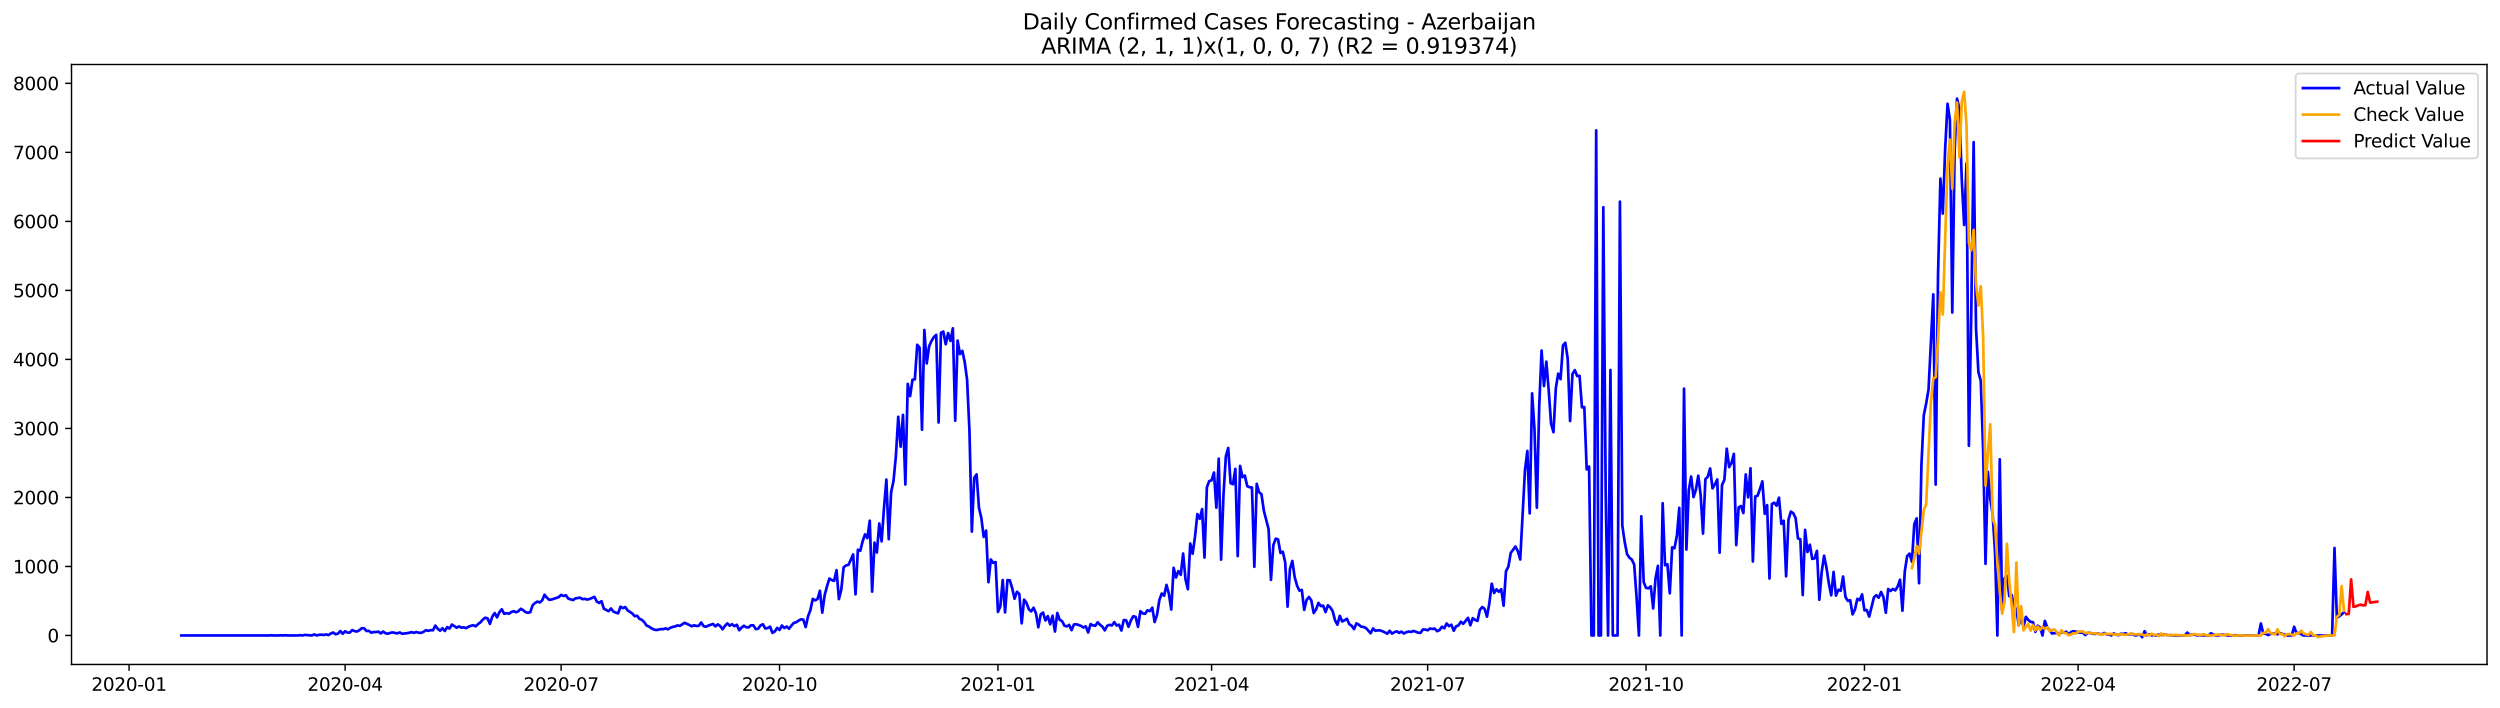 <?xml version="1.0" encoding="utf-8" standalone="no"?>
<!DOCTYPE svg PUBLIC "-//W3C//DTD SVG 1.1//EN"
  "http://www.w3.org/Graphics/SVG/1.1/DTD/svg11.dtd">
<svg xmlns:xlink="http://www.w3.org/1999/xlink" width="1386.05pt" height="392.274pt" viewBox="0 0 1386.05 392.274" xmlns="http://www.w3.org/2000/svg" version="1.1">
 <defs>
  <style type="text/css">*{stroke-linejoin: round; stroke-linecap: butt}</style>
 </defs>
 <g id="figure_1">
  <g id="patch_1">
   <path d="M 0 392.274 
L 1386.05 392.274 
L 1386.05 0 
L 0 0 
z
" style="fill: #ffffff"/>
  </g>
  <g id="axes_1">
   <g id="patch_2">
    <path d="M 39.65 368.396 
L 1378.85 368.396 
L 1378.85 35.755 
L 39.65 35.755 
z
" style="fill: #ffffff"/>
   </g>
   <g id="matplotlib.axis_1">
    <g id="xtick_1">
     <g id="line2d_1">
      <defs>
       <path id="maf0881fdb2" d="M 0 0 
L 0 3.5 
" style="stroke: #000000; stroke-width: 0.8"/>
      </defs>
      <g>
       <use xlink:href="#maf0881fdb2" x="71.567" y="368.396" style="stroke: #000000; stroke-width: 0.8"/>
      </g>
     </g>
     <g id="text_1">
      <!-- 2020-01 -->
      <g transform="translate(50.676 382.994)scale(0.1 -0.1)">
       <defs>
        <path id="DejaVuSans-32" d="M 1228 531 
L 3431 531 
L 3431 0 
L 469 0 
L 469 531 
Q 828 903 1448 1529 
Q 2069 2156 2228 2338 
Q 2531 2678 2651 2914 
Q 2772 3150 2772 3378 
Q 2772 3750 2511 3984 
Q 2250 4219 1831 4219 
Q 1534 4219 1204 4116 
Q 875 4013 500 3803 
L 500 4441 
Q 881 4594 1212 4672 
Q 1544 4750 1819 4750 
Q 2544 4750 2975 4387 
Q 3406 4025 3406 3419 
Q 3406 3131 3298 2873 
Q 3191 2616 2906 2266 
Q 2828 2175 2409 1742 
Q 1991 1309 1228 531 
z
" transform="scale(0.016)"/>
        <path id="DejaVuSans-30" d="M 2034 4250 
Q 1547 4250 1301 3770 
Q 1056 3291 1056 2328 
Q 1056 1369 1301 889 
Q 1547 409 2034 409 
Q 2525 409 2770 889 
Q 3016 1369 3016 2328 
Q 3016 3291 2770 3770 
Q 2525 4250 2034 4250 
z
M 2034 4750 
Q 2819 4750 3233 4129 
Q 3647 3509 3647 2328 
Q 3647 1150 3233 529 
Q 2819 -91 2034 -91 
Q 1250 -91 836 529 
Q 422 1150 422 2328 
Q 422 3509 836 4129 
Q 1250 4750 2034 4750 
z
" transform="scale(0.016)"/>
        <path id="DejaVuSans-2d" d="M 313 2009 
L 1997 2009 
L 1997 1497 
L 313 1497 
L 313 2009 
z
" transform="scale(0.016)"/>
        <path id="DejaVuSans-31" d="M 794 531 
L 1825 531 
L 1825 4091 
L 703 3866 
L 703 4441 
L 1819 4666 
L 2450 4666 
L 2450 531 
L 3481 531 
L 3481 0 
L 794 0 
L 794 531 
z
" transform="scale(0.016)"/>
       </defs>
       <use xlink:href="#DejaVuSans-32"/>
       <use xlink:href="#DejaVuSans-30" x="63.623"/>
       <use xlink:href="#DejaVuSans-32" x="127.246"/>
       <use xlink:href="#DejaVuSans-30" x="190.869"/>
       <use xlink:href="#DejaVuSans-2d" x="254.492"/>
       <use xlink:href="#DejaVuSans-30" x="290.576"/>
       <use xlink:href="#DejaVuSans-31" x="354.199"/>
      </g>
     </g>
    </g>
    <g id="xtick_2">
     <g id="line2d_2">
      <g>
       <use xlink:href="#maf0881fdb2" x="191.338" y="368.396" style="stroke: #000000; stroke-width: 0.8"/>
      </g>
     </g>
     <g id="text_2">
      <!-- 2020-04 -->
      <g transform="translate(170.447 382.994)scale(0.1 -0.1)">
       <defs>
        <path id="DejaVuSans-34" d="M 2419 4116 
L 825 1625 
L 2419 1625 
L 2419 4116 
z
M 2253 4666 
L 3047 4666 
L 3047 1625 
L 3713 1625 
L 3713 1100 
L 3047 1100 
L 3047 0 
L 2419 0 
L 2419 1100 
L 313 1100 
L 313 1709 
L 2253 4666 
z
" transform="scale(0.016)"/>
       </defs>
       <use xlink:href="#DejaVuSans-32"/>
       <use xlink:href="#DejaVuSans-30" x="63.623"/>
       <use xlink:href="#DejaVuSans-32" x="127.246"/>
       <use xlink:href="#DejaVuSans-30" x="190.869"/>
       <use xlink:href="#DejaVuSans-2d" x="254.492"/>
       <use xlink:href="#DejaVuSans-30" x="290.576"/>
       <use xlink:href="#DejaVuSans-34" x="354.199"/>
      </g>
     </g>
    </g>
    <g id="xtick_3">
     <g id="line2d_3">
      <g>
       <use xlink:href="#maf0881fdb2" x="311.109" y="368.396" style="stroke: #000000; stroke-width: 0.8"/>
      </g>
     </g>
     <g id="text_3">
      <!-- 2020-07 -->
      <g transform="translate(290.218 382.994)scale(0.1 -0.1)">
       <defs>
        <path id="DejaVuSans-37" d="M 525 4666 
L 3525 4666 
L 3525 4397 
L 1831 0 
L 1172 0 
L 2766 4134 
L 525 4134 
L 525 4666 
z
" transform="scale(0.016)"/>
       </defs>
       <use xlink:href="#DejaVuSans-32"/>
       <use xlink:href="#DejaVuSans-30" x="63.623"/>
       <use xlink:href="#DejaVuSans-32" x="127.246"/>
       <use xlink:href="#DejaVuSans-30" x="190.869"/>
       <use xlink:href="#DejaVuSans-2d" x="254.492"/>
       <use xlink:href="#DejaVuSans-30" x="290.576"/>
       <use xlink:href="#DejaVuSans-37" x="354.199"/>
      </g>
     </g>
    </g>
    <g id="xtick_4">
     <g id="line2d_4">
      <g>
       <use xlink:href="#maf0881fdb2" x="432.197" y="368.396" style="stroke: #000000; stroke-width: 0.8"/>
      </g>
     </g>
     <g id="text_4">
      <!-- 2020-10 -->
      <g transform="translate(411.305 382.994)scale(0.1 -0.1)">
       <use xlink:href="#DejaVuSans-32"/>
       <use xlink:href="#DejaVuSans-30" x="63.623"/>
       <use xlink:href="#DejaVuSans-32" x="127.246"/>
       <use xlink:href="#DejaVuSans-30" x="190.869"/>
       <use xlink:href="#DejaVuSans-2d" x="254.492"/>
       <use xlink:href="#DejaVuSans-31" x="290.576"/>
       <use xlink:href="#DejaVuSans-30" x="354.199"/>
      </g>
     </g>
    </g>
    <g id="xtick_5">
     <g id="line2d_5">
      <g>
       <use xlink:href="#maf0881fdb2" x="553.284" y="368.396" style="stroke: #000000; stroke-width: 0.8"/>
      </g>
     </g>
     <g id="text_5">
      <!-- 2021-01 -->
      <g transform="translate(532.393 382.994)scale(0.1 -0.1)">
       <use xlink:href="#DejaVuSans-32"/>
       <use xlink:href="#DejaVuSans-30" x="63.623"/>
       <use xlink:href="#DejaVuSans-32" x="127.246"/>
       <use xlink:href="#DejaVuSans-31" x="190.869"/>
       <use xlink:href="#DejaVuSans-2d" x="254.492"/>
       <use xlink:href="#DejaVuSans-30" x="290.576"/>
       <use xlink:href="#DejaVuSans-31" x="354.199"/>
      </g>
     </g>
    </g>
    <g id="xtick_6">
     <g id="line2d_6">
      <g>
       <use xlink:href="#maf0881fdb2" x="671.739" y="368.396" style="stroke: #000000; stroke-width: 0.8"/>
      </g>
     </g>
     <g id="text_6">
      <!-- 2021-04 -->
      <g transform="translate(650.848 382.994)scale(0.1 -0.1)">
       <use xlink:href="#DejaVuSans-32"/>
       <use xlink:href="#DejaVuSans-30" x="63.623"/>
       <use xlink:href="#DejaVuSans-32" x="127.246"/>
       <use xlink:href="#DejaVuSans-31" x="190.869"/>
       <use xlink:href="#DejaVuSans-2d" x="254.492"/>
       <use xlink:href="#DejaVuSans-30" x="290.576"/>
       <use xlink:href="#DejaVuSans-34" x="354.199"/>
      </g>
     </g>
    </g>
    <g id="xtick_7">
     <g id="line2d_7">
      <g>
       <use xlink:href="#maf0881fdb2" x="791.51" y="368.396" style="stroke: #000000; stroke-width: 0.8"/>
      </g>
     </g>
     <g id="text_7">
      <!-- 2021-07 -->
      <g transform="translate(770.619 382.994)scale(0.1 -0.1)">
       <use xlink:href="#DejaVuSans-32"/>
       <use xlink:href="#DejaVuSans-30" x="63.623"/>
       <use xlink:href="#DejaVuSans-32" x="127.246"/>
       <use xlink:href="#DejaVuSans-31" x="190.869"/>
       <use xlink:href="#DejaVuSans-2d" x="254.492"/>
       <use xlink:href="#DejaVuSans-30" x="290.576"/>
       <use xlink:href="#DejaVuSans-37" x="354.199"/>
      </g>
     </g>
    </g>
    <g id="xtick_8">
     <g id="line2d_8">
      <g>
       <use xlink:href="#maf0881fdb2" x="912.598" y="368.396" style="stroke: #000000; stroke-width: 0.8"/>
      </g>
     </g>
     <g id="text_8">
      <!-- 2021-10 -->
      <g transform="translate(891.706 382.994)scale(0.1 -0.1)">
       <use xlink:href="#DejaVuSans-32"/>
       <use xlink:href="#DejaVuSans-30" x="63.623"/>
       <use xlink:href="#DejaVuSans-32" x="127.246"/>
       <use xlink:href="#DejaVuSans-31" x="190.869"/>
       <use xlink:href="#DejaVuSans-2d" x="254.492"/>
       <use xlink:href="#DejaVuSans-31" x="290.576"/>
       <use xlink:href="#DejaVuSans-30" x="354.199"/>
      </g>
     </g>
    </g>
    <g id="xtick_9">
     <g id="line2d_9">
      <g>
       <use xlink:href="#maf0881fdb2" x="1033.685" y="368.396" style="stroke: #000000; stroke-width: 0.8"/>
      </g>
     </g>
     <g id="text_9">
      <!-- 2022-01 -->
      <g transform="translate(1012.794 382.994)scale(0.1 -0.1)">
       <use xlink:href="#DejaVuSans-32"/>
       <use xlink:href="#DejaVuSans-30" x="63.623"/>
       <use xlink:href="#DejaVuSans-32" x="127.246"/>
       <use xlink:href="#DejaVuSans-32" x="190.869"/>
       <use xlink:href="#DejaVuSans-2d" x="254.492"/>
       <use xlink:href="#DejaVuSans-30" x="290.576"/>
       <use xlink:href="#DejaVuSans-31" x="354.199"/>
      </g>
     </g>
    </g>
    <g id="xtick_10">
     <g id="line2d_10">
      <g>
       <use xlink:href="#maf0881fdb2" x="1152.14" y="368.396" style="stroke: #000000; stroke-width: 0.8"/>
      </g>
     </g>
     <g id="text_10">
      <!-- 2022-04 -->
      <g transform="translate(1131.249 382.994)scale(0.1 -0.1)">
       <use xlink:href="#DejaVuSans-32"/>
       <use xlink:href="#DejaVuSans-30" x="63.623"/>
       <use xlink:href="#DejaVuSans-32" x="127.246"/>
       <use xlink:href="#DejaVuSans-32" x="190.869"/>
       <use xlink:href="#DejaVuSans-2d" x="254.492"/>
       <use xlink:href="#DejaVuSans-30" x="290.576"/>
       <use xlink:href="#DejaVuSans-34" x="354.199"/>
      </g>
     </g>
    </g>
    <g id="xtick_11">
     <g id="line2d_11">
      <g>
       <use xlink:href="#maf0881fdb2" x="1271.911" y="368.396" style="stroke: #000000; stroke-width: 0.8"/>
      </g>
     </g>
     <g id="text_11">
      <!-- 2022-07 -->
      <g transform="translate(1251.02 382.994)scale(0.1 -0.1)">
       <use xlink:href="#DejaVuSans-32"/>
       <use xlink:href="#DejaVuSans-30" x="63.623"/>
       <use xlink:href="#DejaVuSans-32" x="127.246"/>
       <use xlink:href="#DejaVuSans-32" x="190.869"/>
       <use xlink:href="#DejaVuSans-2d" x="254.492"/>
       <use xlink:href="#DejaVuSans-30" x="290.576"/>
       <use xlink:href="#DejaVuSans-37" x="354.199"/>
      </g>
     </g>
    </g>
   </g>
   <g id="matplotlib.axis_2">
    <g id="ytick_1">
     <g id="line2d_12">
      <defs>
       <path id="m1bb29de21b" d="M 0 0 
L -3.5 0 
" style="stroke: #000000; stroke-width: 0.8"/>
      </defs>
      <g>
       <use xlink:href="#m1bb29de21b" x="39.65" y="352.319" style="stroke: #000000; stroke-width: 0.8"/>
      </g>
     </g>
     <g id="text_12">
      <!-- 0 -->
      <g transform="translate(26.288 356.118)scale(0.1 -0.1)">
       <use xlink:href="#DejaVuSans-30"/>
      </g>
     </g>
    </g>
    <g id="ytick_2">
     <g id="line2d_13">
      <g>
       <use xlink:href="#m1bb29de21b" x="39.65" y="314.056" style="stroke: #000000; stroke-width: 0.8"/>
      </g>
     </g>
     <g id="text_13">
      <!-- 1000 -->
      <g transform="translate(7.2 317.855)scale(0.1 -0.1)">
       <use xlink:href="#DejaVuSans-31"/>
       <use xlink:href="#DejaVuSans-30" x="63.623"/>
       <use xlink:href="#DejaVuSans-30" x="127.246"/>
       <use xlink:href="#DejaVuSans-30" x="190.869"/>
      </g>
     </g>
    </g>
    <g id="ytick_3">
     <g id="line2d_14">
      <g>
       <use xlink:href="#m1bb29de21b" x="39.65" y="275.793" style="stroke: #000000; stroke-width: 0.8"/>
      </g>
     </g>
     <g id="text_14">
      <!-- 2000 -->
      <g transform="translate(7.2 279.592)scale(0.1 -0.1)">
       <use xlink:href="#DejaVuSans-32"/>
       <use xlink:href="#DejaVuSans-30" x="63.623"/>
       <use xlink:href="#DejaVuSans-30" x="127.246"/>
       <use xlink:href="#DejaVuSans-30" x="190.869"/>
      </g>
     </g>
    </g>
    <g id="ytick_4">
     <g id="line2d_15">
      <g>
       <use xlink:href="#m1bb29de21b" x="39.65" y="237.529" style="stroke: #000000; stroke-width: 0.8"/>
      </g>
     </g>
     <g id="text_15">
      <!-- 3000 -->
      <g transform="translate(7.2 241.329)scale(0.1 -0.1)">
       <defs>
        <path id="DejaVuSans-33" d="M 2597 2516 
Q 3050 2419 3304 2112 
Q 3559 1806 3559 1356 
Q 3559 666 3084 287 
Q 2609 -91 1734 -91 
Q 1441 -91 1130 -33 
Q 819 25 488 141 
L 488 750 
Q 750 597 1062 519 
Q 1375 441 1716 441 
Q 2309 441 2620 675 
Q 2931 909 2931 1356 
Q 2931 1769 2642 2001 
Q 2353 2234 1838 2234 
L 1294 2234 
L 1294 2753 
L 1863 2753 
Q 2328 2753 2575 2939 
Q 2822 3125 2822 3475 
Q 2822 3834 2567 4026 
Q 2313 4219 1838 4219 
Q 1578 4219 1281 4162 
Q 984 4106 628 3988 
L 628 4550 
Q 988 4650 1302 4700 
Q 1616 4750 1894 4750 
Q 2613 4750 3031 4423 
Q 3450 4097 3450 3541 
Q 3450 3153 3228 2886 
Q 3006 2619 2597 2516 
z
" transform="scale(0.016)"/>
       </defs>
       <use xlink:href="#DejaVuSans-33"/>
       <use xlink:href="#DejaVuSans-30" x="63.623"/>
       <use xlink:href="#DejaVuSans-30" x="127.246"/>
       <use xlink:href="#DejaVuSans-30" x="190.869"/>
      </g>
     </g>
    </g>
    <g id="ytick_5">
     <g id="line2d_16">
      <g>
       <use xlink:href="#m1bb29de21b" x="39.65" y="199.266" style="stroke: #000000; stroke-width: 0.8"/>
      </g>
     </g>
     <g id="text_16">
      <!-- 4000 -->
      <g transform="translate(7.2 203.066)scale(0.1 -0.1)">
       <use xlink:href="#DejaVuSans-34"/>
       <use xlink:href="#DejaVuSans-30" x="63.623"/>
       <use xlink:href="#DejaVuSans-30" x="127.246"/>
       <use xlink:href="#DejaVuSans-30" x="190.869"/>
      </g>
     </g>
    </g>
    <g id="ytick_6">
     <g id="line2d_17">
      <g>
       <use xlink:href="#m1bb29de21b" x="39.65" y="161.003" style="stroke: #000000; stroke-width: 0.8"/>
      </g>
     </g>
     <g id="text_17">
      <!-- 5000 -->
      <g transform="translate(7.2 164.802)scale(0.1 -0.1)">
       <defs>
        <path id="DejaVuSans-35" d="M 691 4666 
L 3169 4666 
L 3169 4134 
L 1269 4134 
L 1269 2991 
Q 1406 3038 1543 3061 
Q 1681 3084 1819 3084 
Q 2600 3084 3056 2656 
Q 3513 2228 3513 1497 
Q 3513 744 3044 326 
Q 2575 -91 1722 -91 
Q 1428 -91 1123 -41 
Q 819 9 494 109 
L 494 744 
Q 775 591 1075 516 
Q 1375 441 1709 441 
Q 2250 441 2565 725 
Q 2881 1009 2881 1497 
Q 2881 1984 2565 2268 
Q 2250 2553 1709 2553 
Q 1456 2553 1204 2497 
Q 953 2441 691 2322 
L 691 4666 
z
" transform="scale(0.016)"/>
       </defs>
       <use xlink:href="#DejaVuSans-35"/>
       <use xlink:href="#DejaVuSans-30" x="63.623"/>
       <use xlink:href="#DejaVuSans-30" x="127.246"/>
       <use xlink:href="#DejaVuSans-30" x="190.869"/>
      </g>
     </g>
    </g>
    <g id="ytick_7">
     <g id="line2d_18">
      <g>
       <use xlink:href="#m1bb29de21b" x="39.65" y="122.74" style="stroke: #000000; stroke-width: 0.8"/>
      </g>
     </g>
     <g id="text_18">
      <!-- 6000 -->
      <g transform="translate(7.2 126.539)scale(0.1 -0.1)">
       <defs>
        <path id="DejaVuSans-36" d="M 2113 2584 
Q 1688 2584 1439 2293 
Q 1191 2003 1191 1497 
Q 1191 994 1439 701 
Q 1688 409 2113 409 
Q 2538 409 2786 701 
Q 3034 994 3034 1497 
Q 3034 2003 2786 2293 
Q 2538 2584 2113 2584 
z
M 3366 4563 
L 3366 3988 
Q 3128 4100 2886 4159 
Q 2644 4219 2406 4219 
Q 1781 4219 1451 3797 
Q 1122 3375 1075 2522 
Q 1259 2794 1537 2939 
Q 1816 3084 2150 3084 
Q 2853 3084 3261 2657 
Q 3669 2231 3669 1497 
Q 3669 778 3244 343 
Q 2819 -91 2113 -91 
Q 1303 -91 875 529 
Q 447 1150 447 2328 
Q 447 3434 972 4092 
Q 1497 4750 2381 4750 
Q 2619 4750 2861 4703 
Q 3103 4656 3366 4563 
z
" transform="scale(0.016)"/>
       </defs>
       <use xlink:href="#DejaVuSans-36"/>
       <use xlink:href="#DejaVuSans-30" x="63.623"/>
       <use xlink:href="#DejaVuSans-30" x="127.246"/>
       <use xlink:href="#DejaVuSans-30" x="190.869"/>
      </g>
     </g>
    </g>
    <g id="ytick_8">
     <g id="line2d_19">
      <g>
       <use xlink:href="#m1bb29de21b" x="39.65" y="84.477" style="stroke: #000000; stroke-width: 0.8"/>
      </g>
     </g>
     <g id="text_19">
      <!-- 7000 -->
      <g transform="translate(7.2 88.276)scale(0.1 -0.1)">
       <use xlink:href="#DejaVuSans-37"/>
       <use xlink:href="#DejaVuSans-30" x="63.623"/>
       <use xlink:href="#DejaVuSans-30" x="127.246"/>
       <use xlink:href="#DejaVuSans-30" x="190.869"/>
      </g>
     </g>
    </g>
    <g id="ytick_9">
     <g id="line2d_20">
      <g>
       <use xlink:href="#m1bb29de21b" x="39.65" y="46.214" style="stroke: #000000; stroke-width: 0.8"/>
      </g>
     </g>
     <g id="text_20">
      <!-- 8000 -->
      <g transform="translate(7.2 50.013)scale(0.1 -0.1)">
       <defs>
        <path id="DejaVuSans-38" d="M 2034 2216 
Q 1584 2216 1326 1975 
Q 1069 1734 1069 1313 
Q 1069 891 1326 650 
Q 1584 409 2034 409 
Q 2484 409 2743 651 
Q 3003 894 3003 1313 
Q 3003 1734 2745 1975 
Q 2488 2216 2034 2216 
z
M 1403 2484 
Q 997 2584 770 2862 
Q 544 3141 544 3541 
Q 544 4100 942 4425 
Q 1341 4750 2034 4750 
Q 2731 4750 3128 4425 
Q 3525 4100 3525 3541 
Q 3525 3141 3298 2862 
Q 3072 2584 2669 2484 
Q 3125 2378 3379 2068 
Q 3634 1759 3634 1313 
Q 3634 634 3220 271 
Q 2806 -91 2034 -91 
Q 1263 -91 848 271 
Q 434 634 434 1313 
Q 434 1759 690 2068 
Q 947 2378 1403 2484 
z
M 1172 3481 
Q 1172 3119 1398 2916 
Q 1625 2713 2034 2713 
Q 2441 2713 2670 2916 
Q 2900 3119 2900 3481 
Q 2900 3844 2670 4047 
Q 2441 4250 2034 4250 
Q 1625 4250 1398 4047 
Q 1172 3844 1172 3481 
z
" transform="scale(0.016)"/>
       </defs>
       <use xlink:href="#DejaVuSans-38"/>
       <use xlink:href="#DejaVuSans-30" x="63.623"/>
       <use xlink:href="#DejaVuSans-30" x="127.246"/>
       <use xlink:href="#DejaVuSans-30" x="190.869"/>
      </g>
     </g>
    </g>
   </g>
   <g id="line2d_21">
    <path d="M 100.523 352.319 
L 149.221 352.319 
L 150.537 352.204 
L 151.853 352.319 
L 154.486 352.319 
L 155.802 352.204 
L 157.118 352.319 
L 158.434 352.204 
L 159.75 352.319 
L 165.015 352.319 
L 166.331 352.166 
L 167.647 352.319 
L 168.963 352.013 
L 172.912 352.319 
L 174.228 351.707 
L 175.544 352.319 
L 176.86 351.975 
L 178.177 351.86 
L 179.493 352.051 
L 180.809 351.745 
L 182.125 352.089 
L 183.441 351.209 
L 184.757 350.674 
L 186.074 351.668 
L 187.39 351.286 
L 188.706 349.87 
L 190.022 351.362 
L 191.338 349.985 
L 192.654 350.75 
L 193.971 350.674 
L 195.287 349.334 
L 196.603 349.908 
L 197.919 350.138 
L 199.235 349.411 
L 200.551 348.301 
L 201.868 348.34 
L 203.184 349.832 
L 204.5 349.755 
L 205.816 350.788 
L 207.132 350.406 
L 208.448 350.444 
L 209.765 350.176 
L 211.081 351.171 
L 212.397 350.138 
L 213.713 351.056 
L 215.029 351.362 
L 216.345 350.865 
L 217.662 350.635 
L 220.294 351.171 
L 221.61 350.635 
L 222.926 351.362 
L 225.559 351.056 
L 226.875 350.827 
L 228.191 350.444 
L 229.507 350.865 
L 230.823 350.406 
L 232.139 350.788 
L 233.456 350.865 
L 234.772 350.329 
L 236.088 349.411 
L 237.404 349.755 
L 238.72 349.373 
L 240.036 349.449 
L 241.353 346.847 
L 242.669 348.607 
L 243.985 349.641 
L 245.301 348.34 
L 246.617 349.832 
L 247.933 347.689 
L 249.25 348.454 
L 250.566 346.273 
L 253.198 347.995 
L 254.514 347.306 
L 255.83 347.995 
L 257.147 347.804 
L 258.463 348.263 
L 259.779 347.46 
L 261.095 346.962 
L 262.411 346.618 
L 263.727 347.268 
L 265.044 346.006 
L 266.36 345.011 
L 267.676 343.518 
L 268.992 342.485 
L 270.308 342.83 
L 271.624 345.891 
L 272.941 341.873 
L 274.257 339.883 
L 275.573 342.294 
L 276.889 339.386 
L 278.205 337.817 
L 279.521 340.304 
L 280.838 339.96 
L 282.154 340.266 
L 283.47 339.348 
L 284.786 338.85 
L 286.102 339.463 
L 287.418 338.85 
L 288.735 337.511 
L 290.051 338.276 
L 291.367 339.386 
L 292.683 339.73 
L 293.999 339.386 
L 295.315 335.56 
L 296.632 334.297 
L 297.948 333.532 
L 299.264 334.029 
L 300.58 332.881 
L 301.896 329.744 
L 303.212 331.389 
L 304.529 332.537 
L 305.845 332.384 
L 308.477 331.504 
L 309.793 331.045 
L 311.109 329.82 
L 312.426 330.432 
L 313.742 330.012 
L 315.058 331.886 
L 317.69 332.69 
L 319.006 331.772 
L 321.639 331.351 
L 322.955 332.193 
L 324.271 332.001 
L 325.587 332.422 
L 326.903 332.078 
L 329.536 330.93 
L 330.852 333.455 
L 332.168 334.297 
L 333.484 333.302 
L 334.8 337.473 
L 337.433 338.85 
L 338.749 337.358 
L 340.065 339.042 
L 341.381 339.616 
L 342.697 340.036 
L 344.014 336.363 
L 345.33 337.167 
L 346.646 336.555 
L 347.962 338.429 
L 350.594 340.151 
L 351.911 341.644 
L 353.227 341.376 
L 354.543 343.098 
L 355.859 343.671 
L 357.175 344.934 
L 358.491 346.809 
L 359.808 347.383 
L 361.124 348.301 
L 362.44 348.99 
L 363.756 349.296 
L 365.072 349.105 
L 366.388 348.76 
L 367.705 348.837 
L 369.021 348.378 
L 370.337 348.914 
L 371.653 348.033 
L 372.969 347.574 
L 374.285 347.306 
L 375.602 346.733 
L 376.918 347 
L 379.55 345.279 
L 382.182 346.503 
L 383.499 347.23 
L 384.815 346.656 
L 386.131 347.077 
L 387.447 346.886 
L 388.763 345.125 
L 390.079 347.153 
L 391.396 347.498 
L 392.712 346.847 
L 395.344 345.929 
L 396.66 347.268 
L 397.976 346.159 
L 399.293 347.077 
L 400.609 348.914 
L 401.925 347 
L 403.241 345.623 
L 404.557 346.886 
L 405.873 346.082 
L 407.19 347.153 
L 408.506 346.388 
L 409.822 349.411 
L 411.138 347.957 
L 412.454 346.924 
L 413.77 347.766 
L 415.087 347.842 
L 416.403 346.656 
L 417.719 346.733 
L 419.035 348.799 
L 420.351 348.569 
L 421.667 346.733 
L 422.984 346.12 
L 424.3 348.454 
L 425.616 348.187 
L 426.932 347.421 
L 428.248 350.865 
L 429.564 350.1 
L 430.881 348.11 
L 432.197 349.258 
L 433.513 346.809 
L 434.829 348.187 
L 436.145 347.345 
L 437.461 348.607 
L 438.778 346.847 
L 440.094 345.355 
L 441.41 345.011 
L 442.726 344.092 
L 444.042 343.404 
L 445.359 343.518 
L 446.675 347.651 
L 447.991 341.72 
L 449.307 338.2 
L 450.623 332.039 
L 451.939 332.843 
L 453.256 332.116 
L 454.572 327.563 
L 455.888 339.654 
L 457.204 329.973 
L 458.52 324.999 
L 459.836 320.752 
L 461.153 321.594 
L 462.469 322.015 
L 463.785 316.122 
L 465.101 332.154 
L 466.417 326.95 
L 467.733 314.515 
L 469.05 313.482 
L 470.366 313.214 
L 471.682 310.421 
L 472.998 307.36 
L 474.314 329.514 
L 475.63 304.796 
L 476.947 305.37 
L 478.263 300.128 
L 479.579 296.263 
L 480.895 298.368 
L 482.211 288.687 
L 483.527 328.022 
L 484.844 300.817 
L 486.16 306.327 
L 487.476 290.256 
L 488.792 300.128 
L 490.108 281.57 
L 491.424 265.882 
L 492.741 298.942 
L 494.057 272.923 
L 495.373 266.648 
L 496.689 252.95 
L 498.005 231.063 
L 499.321 247.669 
L 500.638 230.03 
L 501.954 268.637 
L 503.27 212.812 
L 504.586 219.584 
L 505.902 210.554 
L 507.218 210.286 
L 508.535 191.155 
L 509.851 192.762 
L 511.167 238.256 
L 512.483 182.966 
L 513.799 201.486 
L 515.115 192.035 
L 516.432 189.05 
L 517.748 186.907 
L 519.064 185.645 
L 520.38 234.239 
L 521.696 184.459 
L 523.012 183.846 
L 524.329 190.887 
L 525.645 184.688 
L 526.961 189.012 
L 528.277 182.01 
L 529.593 233.244 
L 530.909 188.821 
L 532.226 196.32 
L 533.542 194.522 
L 534.858 200.72 
L 536.174 210.554 
L 537.49 239.022 
L 538.806 294.733 
L 540.123 264.926 
L 541.439 263.013 
L 542.755 281.532 
L 544.071 287.157 
L 545.387 297.679 
L 546.703 294.197 
L 548.02 322.78 
L 549.336 310.191 
L 550.652 312.066 
L 551.968 311.607 
L 553.284 339.271 
L 554.6 336.21 
L 555.917 321.594 
L 557.233 339.539 
L 558.549 321.632 
L 559.865 321.747 
L 561.181 326.109 
L 562.497 331.963 
L 563.814 328.098 
L 565.13 329.323 
L 566.446 345.585 
L 567.762 332.46 
L 569.078 334.182 
L 570.394 337.779 
L 571.711 338.965 
L 573.027 336.937 
L 574.343 339.998 
L 575.659 347.804 
L 576.975 340.649 
L 578.291 339.616 
L 579.608 343.978 
L 580.924 341.605 
L 582.24 346.12 
L 583.556 341.337 
L 584.872 350.138 
L 586.188 339.845 
L 587.505 343.671 
L 588.821 344.322 
L 590.137 346.886 
L 591.453 347.306 
L 592.769 346.465 
L 594.085 349.373 
L 595.402 346.235 
L 596.718 346.12 
L 598.034 346.503 
L 599.35 347.039 
L 600.666 347.919 
L 601.982 347.268 
L 603.299 350.635 
L 604.615 346.044 
L 605.931 346.694 
L 607.247 346.962 
L 608.563 345.011 
L 609.879 346.388 
L 611.196 347.421 
L 612.512 349.487 
L 613.828 346.962 
L 615.144 346.426 
L 616.46 346.771 
L 617.776 344.934 
L 619.093 346.809 
L 620.409 346.35 
L 621.725 349.564 
L 623.041 343.786 
L 624.357 343.901 
L 625.673 347.498 
L 626.99 343.939 
L 628.306 341.682 
L 629.622 341.988 
L 630.938 347.536 
L 632.254 338.85 
L 633.57 340.113 
L 634.887 340.304 
L 636.203 338.353 
L 637.519 338.812 
L 638.835 336.899 
L 640.151 344.858 
L 641.467 340.955 
L 642.784 332.613 
L 644.1 329.055 
L 645.416 330.279 
L 646.732 324.272 
L 648.048 329.246 
L 649.364 337.932 
L 650.681 314.821 
L 651.997 320.178 
L 653.313 316.619 
L 654.629 318.686 
L 655.945 306.901 
L 657.261 321.173 
L 658.578 326.683 
L 659.894 301.314 
L 661.21 306.977 
L 662.526 297.641 
L 663.842 285.014 
L 665.158 287.654 
L 666.475 282.259 
L 667.791 309.12 
L 669.107 270.206 
L 670.423 266.724 
L 671.739 266.303 
L 673.055 261.98 
L 674.372 281.456 
L 675.688 254.327 
L 677.004 310.268 
L 678.32 274.453 
L 679.636 253.026 
L 680.952 248.358 
L 682.269 267.91 
L 683.585 268.446 
L 684.901 259.952 
L 686.217 308.278 
L 687.533 258.306 
L 688.849 264.582 
L 690.166 263.663 
L 691.482 269.556 
L 692.798 270.13 
L 694.114 270.283 
L 695.43 314.247 
L 696.746 268.255 
L 698.063 272.923 
L 699.379 273.994 
L 700.695 283.101 
L 703.327 293.355 
L 704.643 321.479 
L 705.96 302.309 
L 707.276 298.674 
L 708.592 299.057 
L 709.908 306.556 
L 711.224 305.906 
L 712.54 311.837 
L 713.857 336.325 
L 715.173 315.472 
L 716.489 310.995 
L 717.805 320.025 
L 719.121 324.693 
L 720.437 327.486 
L 721.754 327.065 
L 723.07 338.123 
L 724.386 332.652 
L 725.702 330.968 
L 727.018 332.843 
L 728.334 339.845 
L 729.651 337.894 
L 730.967 334.259 
L 732.283 336.019 
L 733.599 335.789 
L 734.915 339.348 
L 736.231 335.598 
L 737.548 336.784 
L 738.864 338.85 
L 740.18 343.939 
L 741.496 346.35 
L 742.812 341.452 
L 744.128 344.552 
L 745.445 343.901 
L 746.761 343.059 
L 748.077 346.044 
L 749.393 346.924 
L 750.709 348.799 
L 752.025 345.585 
L 753.342 346.35 
L 754.658 347.421 
L 755.974 347.613 
L 757.29 348.187 
L 759.922 351.095 
L 761.239 348.416 
L 762.555 349.717 
L 763.871 349.449 
L 765.187 349.526 
L 766.503 349.985 
L 767.819 350.597 
L 769.136 351.362 
L 770.452 349.717 
L 771.768 351.286 
L 773.084 350.482 
L 774.4 350.023 
L 775.716 350.865 
L 777.033 350.176 
L 778.349 351.248 
L 779.665 350.521 
L 780.981 350.138 
L 782.297 350.368 
L 783.613 349.832 
L 784.93 350.214 
L 786.246 350.788 
L 787.562 350.865 
L 788.878 348.99 
L 790.194 349.028 
L 791.51 349.449 
L 792.827 348.454 
L 794.143 348.684 
L 795.459 348.531 
L 796.775 349.947 
L 798.091 349.334 
L 799.407 347.46 
L 800.724 348.34 
L 802.04 345.661 
L 803.356 347.115 
L 804.672 346.35 
L 805.988 349.679 
L 807.304 347.23 
L 808.621 346.733 
L 809.937 344.705 
L 811.253 345.852 
L 813.885 342.562 
L 815.201 346.656 
L 816.518 342.715 
L 817.834 343.71 
L 819.15 344.207 
L 820.466 338.123 
L 821.782 336.555 
L 823.098 337.549 
L 824.415 341.911 
L 825.731 334.412 
L 827.047 323.622 
L 828.363 328.787 
L 829.679 326.759 
L 830.995 328.098 
L 832.312 326.644 
L 833.628 335.828 
L 834.944 316.696 
L 836.26 314.209 
L 837.576 306.556 
L 840.209 302.998 
L 841.525 305.638 
L 842.841 310.191 
L 845.473 260.64 
L 846.789 250.003 
L 848.106 284.631 
L 849.422 218.092 
L 850.738 237.797 
L 852.054 281.494 
L 853.37 225.209 
L 854.686 194.33 
L 856.003 214.036 
L 857.319 200.491 
L 858.635 216.446 
L 859.951 234.889 
L 861.267 239.634 
L 862.583 215.222 
L 863.9 207.149 
L 865.216 210.21 
L 866.532 191.499 
L 867.848 190.045 
L 869.164 198.884 
L 870.48 233.435 
L 871.797 207.378 
L 873.113 205.197 
L 874.429 208.488 
L 875.745 208.373 
L 877.061 225.859 
L 878.377 225.668 
L 879.694 260.258 
L 881.01 258.689 
L 882.326 352.319 
L 883.642 352.319 
L 884.958 72.271 
L 886.274 352.319 
L 887.591 352.319 
L 888.907 114.896 
L 890.223 272.846 
L 891.539 352.319 
L 892.855 205.121 
L 894.171 352.319 
L 896.804 352.319 
L 898.12 111.797 
L 899.436 291.327 
L 900.752 300.434 
L 902.068 307.245 
L 903.385 309.158 
L 904.701 310.268 
L 906.017 312.946 
L 907.333 330.968 
L 908.649 352.319 
L 909.965 286.238 
L 911.282 322.703 
L 912.598 325.956 
L 913.914 326.147 
L 915.23 325.076 
L 916.546 337.358 
L 917.862 320.714 
L 919.179 313.711 
L 920.495 352.319 
L 921.811 278.968 
L 923.127 313.405 
L 924.443 312.831 
L 925.759 328.94 
L 927.076 303.457 
L 928.392 303.916 
L 929.708 296.914 
L 931.024 281.532 
L 932.34 352.319 
L 933.656 215.452 
L 934.973 304.681 
L 936.289 271.89 
L 937.605 264.199 
L 938.921 275.601 
L 940.237 271.507 
L 941.553 263.74 
L 942.87 274.415 
L 944.186 295.804 
L 945.502 265.615 
L 946.818 264.314 
L 948.134 259.722 
L 949.45 270.742 
L 950.767 268.561 
L 952.083 265.806 
L 953.399 306.403 
L 954.715 268.982 
L 956.031 265.997 
L 957.347 248.779 
L 958.664 258.957 
L 959.98 256.661 
L 961.296 251.649 
L 962.612 302.194 
L 963.928 281.341 
L 965.244 280.537 
L 966.561 284.44 
L 967.877 263.013 
L 969.193 275.754 
L 970.509 259.646 
L 971.825 311.301 
L 973.141 275.219 
L 974.458 274.836 
L 975.774 271.048 
L 977.09 266.877 
L 978.406 284.861 
L 979.722 280.04 
L 981.039 320.752 
L 982.355 279.466 
L 983.671 278.701 
L 984.987 280.384 
L 986.303 275.907 
L 987.619 290.447 
L 988.936 288.726 
L 990.252 319.527 
L 991.568 288.113 
L 992.884 283.637 
L 994.2 284.517 
L 995.516 287.157 
L 996.833 298.521 
L 998.149 298.98 
L 999.465 329.935 
L 1000.781 293.776 
L 1002.097 306.021 
L 1003.413 302.003 
L 1004.73 309.885 
L 1006.046 309.579 
L 1007.362 305.408 
L 1008.678 332.499 
L 1009.994 317.04 
L 1011.31 308.087 
L 1012.627 314.668 
L 1013.943 323.43 
L 1015.259 330.05 
L 1016.575 317.079 
L 1017.891 330.241 
L 1019.207 326.989 
L 1020.524 327.524 
L 1021.84 319.642 
L 1023.156 330.93 
L 1024.472 333.149 
L 1025.788 332.766 
L 1027.104 340.61 
L 1028.421 337.932 
L 1029.737 332.039 
L 1031.053 332.805 
L 1032.369 329.552 
L 1033.685 338.391 
L 1035.001 338.238 
L 1036.318 341.873 
L 1038.95 331.159 
L 1040.266 329.973 
L 1041.582 331.389 
L 1042.898 328.213 
L 1044.215 331.083 
L 1045.531 339.73 
L 1046.847 326.568 
L 1048.163 327.639 
L 1049.479 326.53 
L 1050.795 327.333 
L 1052.112 325.152 
L 1053.428 321.402 
L 1054.744 338.582 
L 1056.06 316.734 
L 1057.376 308.278 
L 1058.692 306.939 
L 1060.009 311.454 
L 1061.325 290.562 
L 1062.641 287.386 
L 1063.957 323.354 
L 1065.273 257.885 
L 1066.589 230.183 
L 1067.906 223.716 
L 1069.222 215.949 
L 1071.854 163.184 
L 1073.17 268.676 
L 1074.486 152.471 
L 1075.803 99.017 
L 1077.119 118.416 
L 1078.435 82.564 
L 1079.751 57.54 
L 1081.067 66.34 
L 1082.383 173.247 
L 1083.7 83.252 
L 1085.016 54.67 
L 1086.332 60.295 
L 1087.648 99.667 
L 1088.964 124.73 
L 1090.28 90.561 
L 1091.597 247.134 
L 1092.913 172.98 
L 1094.229 78.814 
L 1095.545 182.086 
L 1096.861 206.269 
L 1098.177 211.128 
L 1099.494 249.582 
L 1100.81 312.602 
L 1102.126 261.559 
L 1103.442 276.596 
L 1104.758 285.167 
L 1106.074 306.021 
L 1107.391 352.319 
L 1108.707 254.633 
L 1110.023 338.2 
L 1111.339 320.484 
L 1112.655 319.221 
L 1113.971 330.509 
L 1115.288 329.82 
L 1116.604 335.751 
L 1117.92 338.009 
L 1119.236 346.618 
L 1120.552 341.758 
L 1121.868 347.498 
L 1123.185 341.988 
L 1124.501 343.71 
L 1125.817 344.781 
L 1127.133 344.972 
L 1128.449 350.291 
L 1129.765 346.886 
L 1131.082 347.919 
L 1132.398 352.319 
L 1133.714 344.245 
L 1135.03 347.88 
L 1136.346 349.334 
L 1137.662 351.209 
L 1140.295 350.865 
L 1141.611 351.515 
L 1142.927 350.406 
L 1144.243 350.75 
L 1145.559 350.214 
L 1146.876 351.707 
L 1148.192 350.482 
L 1149.508 349.947 
L 1150.824 350.176 
L 1153.456 350.788 
L 1154.773 350.712 
L 1156.089 352.089 
L 1157.405 350.941 
L 1158.721 350.865 
L 1160.037 351.362 
L 1161.353 351.477 
L 1162.67 351.248 
L 1165.302 351.707 
L 1166.618 350.941 
L 1167.934 351.707 
L 1169.25 351.745 
L 1170.567 352.319 
L 1171.883 351.209 
L 1173.199 351.822 
L 1174.515 352.204 
L 1175.831 351.324 
L 1177.147 351.515 
L 1178.464 351.056 
L 1179.78 351.86 
L 1181.096 351.592 
L 1182.412 351.554 
L 1183.728 352.319 
L 1185.044 352.089 
L 1186.361 351.592 
L 1187.677 353.276 
L 1188.993 349.947 
L 1190.309 352.166 
L 1191.625 351.707 
L 1192.941 352.281 
L 1194.258 352.089 
L 1195.574 352.319 
L 1196.89 351.783 
L 1198.206 352.013 
L 1200.838 351.86 
L 1202.155 352.242 
L 1203.471 352.089 
L 1204.787 352.319 
L 1211.368 352.319 
L 1212.684 350.712 
L 1214 352.128 
L 1215.316 351.936 
L 1216.632 351.86 
L 1217.949 352.281 
L 1219.265 352.166 
L 1223.213 352.319 
L 1224.529 352.319 
L 1225.846 351.095 
L 1227.162 351.898 
L 1228.478 352.281 
L 1229.794 352.281 
L 1231.11 352.013 
L 1232.426 351.898 
L 1233.743 352.051 
L 1235.059 352.319 
L 1252.169 352.319 
L 1253.485 345.661 
L 1254.801 351.324 
L 1256.117 351.362 
L 1257.434 352.128 
L 1258.75 351.515 
L 1260.066 351.286 
L 1261.382 351.324 
L 1262.698 351.668 
L 1264.014 351.018 
L 1266.647 351.86 
L 1267.963 352.319 
L 1270.595 352.319 
L 1271.911 347.498 
L 1273.228 351.056 
L 1274.544 350.941 
L 1277.176 352.319 
L 1292.97 352.319 
L 1294.286 303.801 
L 1295.602 342.485 
L 1296.919 341.72 
L 1298.235 340.649 
L 1299.551 339.424 
L 1299.551 339.424 
" clip-path="url(#peada2f2ecc)" style="fill: none; stroke: #0000ff; stroke-width: 1.5; stroke-linecap: square"/>
   </g>
   <g id="line2d_22">
    <path d="M 1060.009 314.931 
L 1061.325 309.211 
L 1062.641 302.759 
L 1063.957 306.937 
L 1066.589 282.64 
L 1067.906 279.65 
L 1070.538 222.961 
L 1071.854 209.805 
L 1073.17 209.116 
L 1074.486 188.459 
L 1075.803 162 
L 1077.119 174.4 
L 1079.751 91.646 
L 1081.067 77.439 
L 1082.383 104.642 
L 1083.7 67.486 
L 1085.016 56.876 
L 1086.332 87.261 
L 1087.648 56.35 
L 1088.964 50.876 
L 1090.28 69.551 
L 1091.597 134.567 
L 1092.913 138.797 
L 1094.229 127.469 
L 1095.545 157.105 
L 1096.861 169.45 
L 1098.177 158.655 
L 1099.494 186.518 
L 1100.81 269.305 
L 1102.126 251.094 
L 1103.442 235.247 
L 1104.758 287.912 
L 1106.074 290.793 
L 1107.391 311.98 
L 1108.707 327.91 
L 1110.023 340.195 
L 1111.339 333.706 
L 1112.655 301.475 
L 1113.971 322.346 
L 1115.288 335.381 
L 1116.604 350.432 
L 1117.92 311.832 
L 1119.236 346.812 
L 1120.552 336.094 
L 1121.868 349.471 
L 1124.501 345.915 
L 1125.817 349.629 
L 1127.133 346.444 
L 1128.449 349.529 
L 1129.765 347.388 
L 1131.082 349.222 
L 1132.398 347.422 
L 1133.714 348.689 
L 1135.03 347.805 
L 1136.346 349.905 
L 1137.662 349.259 
L 1138.979 349.006 
L 1140.295 350.438 
L 1141.611 352.31 
L 1142.927 349.417 
L 1144.243 350.893 
L 1145.559 351.077 
L 1146.876 352.226 
L 1148.192 351.767 
L 1149.508 351.015 
L 1150.824 351.199 
L 1152.14 350.172 
L 1154.773 350.032 
L 1156.089 351.018 
L 1158.721 350.766 
L 1160.037 351.156 
L 1161.353 351.156 
L 1163.986 351.442 
L 1165.302 352.005 
L 1166.618 351.391 
L 1167.934 351.341 
L 1169.25 351.5 
L 1170.567 351.48 
L 1171.883 351.821 
L 1173.199 351.802 
L 1174.515 352.043 
L 1175.831 351.469 
L 1177.147 351.857 
L 1178.464 351.918 
L 1179.78 351.773 
L 1181.096 351.28 
L 1182.412 351.415 
L 1183.728 351.765 
L 1185.044 351.627 
L 1187.677 351.731 
L 1188.993 352.436 
L 1190.309 351.658 
L 1191.625 352.29 
L 1192.941 351.351 
L 1194.258 352.042 
L 1195.574 351.825 
L 1196.89 352.669 
L 1198.206 351.185 
L 1199.522 352.337 
L 1200.838 351.71 
L 1202.155 352.4 
L 1203.471 352.043 
L 1204.787 352.144 
L 1206.103 352.03 
L 1208.735 352.205 
L 1212.684 352.363 
L 1214 352.105 
L 1215.316 352.024 
L 1216.632 351.479 
L 1217.949 351.915 
L 1220.581 352.014 
L 1221.897 351.582 
L 1223.213 352.275 
L 1224.529 352.251 
L 1225.846 352.475 
L 1227.162 352.201 
L 1228.478 352.063 
L 1229.794 351.731 
L 1231.11 352.031 
L 1232.426 352.205 
L 1233.743 352.158 
L 1235.059 351.559 
L 1236.375 351.975 
L 1239.007 352.531 
L 1241.64 352.214 
L 1245.588 352.428 
L 1252.169 352.319 
L 1253.485 352.319 
L 1254.801 350.902 
L 1256.117 350.842 
L 1257.434 348.73 
L 1258.75 350.992 
L 1260.066 351.436 
L 1261.382 351.722 
L 1262.698 348.909 
L 1264.014 351.574 
L 1265.331 351.528 
L 1266.647 352.761 
L 1267.963 351.54 
L 1269.279 351.594 
L 1270.595 351.831 
L 1271.911 352.326 
L 1273.228 351.128 
L 1274.544 351.16 
L 1275.86 349.63 
L 1277.176 351.238 
L 1279.808 351.965 
L 1281.125 350.387 
L 1282.441 352.214 
L 1283.757 352.242 
L 1285.073 353.167 
L 1287.705 352.702 
L 1290.338 352.355 
L 1294.286 352.319 
L 1295.602 341.992 
L 1296.919 341.009 
L 1298.235 324.901 
L 1299.551 338.534 
L 1299.551 338.534 
" clip-path="url(#peada2f2ecc)" style="fill: none; stroke: #ffa500; stroke-width: 1.5; stroke-linecap: square"/>
   </g>
   <g id="line2d_23">
    <path d="M 1300.867 340.448 
L 1302.183 340.385 
L 1303.499 321.226 
L 1304.816 336.444 
L 1306.132 336.171 
L 1307.448 335.622 
L 1308.764 335.219 
L 1310.08 335.633 
L 1311.396 335.567 
L 1312.713 328.182 
L 1314.029 334.07 
L 1315.345 333.952 
L 1316.661 333.743 
L 1317.977 333.591 
" clip-path="url(#peada2f2ecc)" style="fill: none; stroke: #ff0000; stroke-width: 1.5; stroke-linecap: square"/>
   </g>
   <g id="patch_3">
    <path d="M 39.65 368.396 
L 39.65 35.755 
" style="fill: none; stroke: #000000; stroke-width: 0.8; stroke-linejoin: miter; stroke-linecap: square"/>
   </g>
   <g id="patch_4">
    <path d="M 1378.85 368.396 
L 1378.85 35.755 
" style="fill: none; stroke: #000000; stroke-width: 0.8; stroke-linejoin: miter; stroke-linecap: square"/>
   </g>
   <g id="patch_5">
    <path d="M 39.65 368.396 
L 1378.85 368.396 
" style="fill: none; stroke: #000000; stroke-width: 0.8; stroke-linejoin: miter; stroke-linecap: square"/>
   </g>
   <g id="patch_6">
    <path d="M 39.65 35.755 
L 1378.85 35.755 
" style="fill: none; stroke: #000000; stroke-width: 0.8; stroke-linejoin: miter; stroke-linecap: square"/>
   </g>
   <g id="text_21">
    <!-- Daily Confirmed Cases Forecasting - Azerbaijan -->
    <g transform="translate(567.039 16.318)scale(0.12 -0.12)">
     <defs>
      <path id="DejaVuSans-44" d="M 1259 4147 
L 1259 519 
L 2022 519 
Q 2988 519 3436 956 
Q 3884 1394 3884 2338 
Q 3884 3275 3436 3711 
Q 2988 4147 2022 4147 
L 1259 4147 
z
M 628 4666 
L 1925 4666 
Q 3281 4666 3915 4102 
Q 4550 3538 4550 2338 
Q 4550 1131 3912 565 
Q 3275 0 1925 0 
L 628 0 
L 628 4666 
z
" transform="scale(0.016)"/>
      <path id="DejaVuSans-61" d="M 2194 1759 
Q 1497 1759 1228 1600 
Q 959 1441 959 1056 
Q 959 750 1161 570 
Q 1363 391 1709 391 
Q 2188 391 2477 730 
Q 2766 1069 2766 1631 
L 2766 1759 
L 2194 1759 
z
M 3341 1997 
L 3341 0 
L 2766 0 
L 2766 531 
Q 2569 213 2275 61 
Q 1981 -91 1556 -91 
Q 1019 -91 701 211 
Q 384 513 384 1019 
Q 384 1609 779 1909 
Q 1175 2209 1959 2209 
L 2766 2209 
L 2766 2266 
Q 2766 2663 2505 2880 
Q 2244 3097 1772 3097 
Q 1472 3097 1187 3025 
Q 903 2953 641 2809 
L 641 3341 
Q 956 3463 1253 3523 
Q 1550 3584 1831 3584 
Q 2591 3584 2966 3190 
Q 3341 2797 3341 1997 
z
" transform="scale(0.016)"/>
      <path id="DejaVuSans-69" d="M 603 3500 
L 1178 3500 
L 1178 0 
L 603 0 
L 603 3500 
z
M 603 4863 
L 1178 4863 
L 1178 4134 
L 603 4134 
L 603 4863 
z
" transform="scale(0.016)"/>
      <path id="DejaVuSans-6c" d="M 603 4863 
L 1178 4863 
L 1178 0 
L 603 0 
L 603 4863 
z
" transform="scale(0.016)"/>
      <path id="DejaVuSans-79" d="M 2059 -325 
Q 1816 -950 1584 -1140 
Q 1353 -1331 966 -1331 
L 506 -1331 
L 506 -850 
L 844 -850 
Q 1081 -850 1212 -737 
Q 1344 -625 1503 -206 
L 1606 56 
L 191 3500 
L 800 3500 
L 1894 763 
L 2988 3500 
L 3597 3500 
L 2059 -325 
z
" transform="scale(0.016)"/>
      <path id="DejaVuSans-20" transform="scale(0.016)"/>
      <path id="DejaVuSans-43" d="M 4122 4306 
L 4122 3641 
Q 3803 3938 3442 4084 
Q 3081 4231 2675 4231 
Q 1875 4231 1450 3742 
Q 1025 3253 1025 2328 
Q 1025 1406 1450 917 
Q 1875 428 2675 428 
Q 3081 428 3442 575 
Q 3803 722 4122 1019 
L 4122 359 
Q 3791 134 3420 21 
Q 3050 -91 2638 -91 
Q 1578 -91 968 557 
Q 359 1206 359 2328 
Q 359 3453 968 4101 
Q 1578 4750 2638 4750 
Q 3056 4750 3426 4639 
Q 3797 4528 4122 4306 
z
" transform="scale(0.016)"/>
      <path id="DejaVuSans-6f" d="M 1959 3097 
Q 1497 3097 1228 2736 
Q 959 2375 959 1747 
Q 959 1119 1226 758 
Q 1494 397 1959 397 
Q 2419 397 2687 759 
Q 2956 1122 2956 1747 
Q 2956 2369 2687 2733 
Q 2419 3097 1959 3097 
z
M 1959 3584 
Q 2709 3584 3137 3096 
Q 3566 2609 3566 1747 
Q 3566 888 3137 398 
Q 2709 -91 1959 -91 
Q 1206 -91 779 398 
Q 353 888 353 1747 
Q 353 2609 779 3096 
Q 1206 3584 1959 3584 
z
" transform="scale(0.016)"/>
      <path id="DejaVuSans-6e" d="M 3513 2113 
L 3513 0 
L 2938 0 
L 2938 2094 
Q 2938 2591 2744 2837 
Q 2550 3084 2163 3084 
Q 1697 3084 1428 2787 
Q 1159 2491 1159 1978 
L 1159 0 
L 581 0 
L 581 3500 
L 1159 3500 
L 1159 2956 
Q 1366 3272 1645 3428 
Q 1925 3584 2291 3584 
Q 2894 3584 3203 3211 
Q 3513 2838 3513 2113 
z
" transform="scale(0.016)"/>
      <path id="DejaVuSans-66" d="M 2375 4863 
L 2375 4384 
L 1825 4384 
Q 1516 4384 1395 4259 
Q 1275 4134 1275 3809 
L 1275 3500 
L 2222 3500 
L 2222 3053 
L 1275 3053 
L 1275 0 
L 697 0 
L 697 3053 
L 147 3053 
L 147 3500 
L 697 3500 
L 697 3744 
Q 697 4328 969 4595 
Q 1241 4863 1831 4863 
L 2375 4863 
z
" transform="scale(0.016)"/>
      <path id="DejaVuSans-72" d="M 2631 2963 
Q 2534 3019 2420 3045 
Q 2306 3072 2169 3072 
Q 1681 3072 1420 2755 
Q 1159 2438 1159 1844 
L 1159 0 
L 581 0 
L 581 3500 
L 1159 3500 
L 1159 2956 
Q 1341 3275 1631 3429 
Q 1922 3584 2338 3584 
Q 2397 3584 2469 3576 
Q 2541 3569 2628 3553 
L 2631 2963 
z
" transform="scale(0.016)"/>
      <path id="DejaVuSans-6d" d="M 3328 2828 
Q 3544 3216 3844 3400 
Q 4144 3584 4550 3584 
Q 5097 3584 5394 3201 
Q 5691 2819 5691 2113 
L 5691 0 
L 5113 0 
L 5113 2094 
Q 5113 2597 4934 2840 
Q 4756 3084 4391 3084 
Q 3944 3084 3684 2787 
Q 3425 2491 3425 1978 
L 3425 0 
L 2847 0 
L 2847 2094 
Q 2847 2600 2669 2842 
Q 2491 3084 2119 3084 
Q 1678 3084 1418 2786 
Q 1159 2488 1159 1978 
L 1159 0 
L 581 0 
L 581 3500 
L 1159 3500 
L 1159 2956 
Q 1356 3278 1631 3431 
Q 1906 3584 2284 3584 
Q 2666 3584 2933 3390 
Q 3200 3197 3328 2828 
z
" transform="scale(0.016)"/>
      <path id="DejaVuSans-65" d="M 3597 1894 
L 3597 1613 
L 953 1613 
Q 991 1019 1311 708 
Q 1631 397 2203 397 
Q 2534 397 2845 478 
Q 3156 559 3463 722 
L 3463 178 
Q 3153 47 2828 -22 
Q 2503 -91 2169 -91 
Q 1331 -91 842 396 
Q 353 884 353 1716 
Q 353 2575 817 3079 
Q 1281 3584 2069 3584 
Q 2775 3584 3186 3129 
Q 3597 2675 3597 1894 
z
M 3022 2063 
Q 3016 2534 2758 2815 
Q 2500 3097 2075 3097 
Q 1594 3097 1305 2825 
Q 1016 2553 972 2059 
L 3022 2063 
z
" transform="scale(0.016)"/>
      <path id="DejaVuSans-64" d="M 2906 2969 
L 2906 4863 
L 3481 4863 
L 3481 0 
L 2906 0 
L 2906 525 
Q 2725 213 2448 61 
Q 2172 -91 1784 -91 
Q 1150 -91 751 415 
Q 353 922 353 1747 
Q 353 2572 751 3078 
Q 1150 3584 1784 3584 
Q 2172 3584 2448 3432 
Q 2725 3281 2906 2969 
z
M 947 1747 
Q 947 1113 1208 752 
Q 1469 391 1925 391 
Q 2381 391 2643 752 
Q 2906 1113 2906 1747 
Q 2906 2381 2643 2742 
Q 2381 3103 1925 3103 
Q 1469 3103 1208 2742 
Q 947 2381 947 1747 
z
" transform="scale(0.016)"/>
      <path id="DejaVuSans-73" d="M 2834 3397 
L 2834 2853 
Q 2591 2978 2328 3040 
Q 2066 3103 1784 3103 
Q 1356 3103 1142 2972 
Q 928 2841 928 2578 
Q 928 2378 1081 2264 
Q 1234 2150 1697 2047 
L 1894 2003 
Q 2506 1872 2764 1633 
Q 3022 1394 3022 966 
Q 3022 478 2636 193 
Q 2250 -91 1575 -91 
Q 1294 -91 989 -36 
Q 684 19 347 128 
L 347 722 
Q 666 556 975 473 
Q 1284 391 1588 391 
Q 1994 391 2212 530 
Q 2431 669 2431 922 
Q 2431 1156 2273 1281 
Q 2116 1406 1581 1522 
L 1381 1569 
Q 847 1681 609 1914 
Q 372 2147 372 2553 
Q 372 3047 722 3315 
Q 1072 3584 1716 3584 
Q 2034 3584 2315 3537 
Q 2597 3491 2834 3397 
z
" transform="scale(0.016)"/>
      <path id="DejaVuSans-46" d="M 628 4666 
L 3309 4666 
L 3309 4134 
L 1259 4134 
L 1259 2759 
L 3109 2759 
L 3109 2228 
L 1259 2228 
L 1259 0 
L 628 0 
L 628 4666 
z
" transform="scale(0.016)"/>
      <path id="DejaVuSans-63" d="M 3122 3366 
L 3122 2828 
Q 2878 2963 2633 3030 
Q 2388 3097 2138 3097 
Q 1578 3097 1268 2742 
Q 959 2388 959 1747 
Q 959 1106 1268 751 
Q 1578 397 2138 397 
Q 2388 397 2633 464 
Q 2878 531 3122 666 
L 3122 134 
Q 2881 22 2623 -34 
Q 2366 -91 2075 -91 
Q 1284 -91 818 406 
Q 353 903 353 1747 
Q 353 2603 823 3093 
Q 1294 3584 2113 3584 
Q 2378 3584 2631 3529 
Q 2884 3475 3122 3366 
z
" transform="scale(0.016)"/>
      <path id="DejaVuSans-74" d="M 1172 4494 
L 1172 3500 
L 2356 3500 
L 2356 3053 
L 1172 3053 
L 1172 1153 
Q 1172 725 1289 603 
Q 1406 481 1766 481 
L 2356 481 
L 2356 0 
L 1766 0 
Q 1100 0 847 248 
Q 594 497 594 1153 
L 594 3053 
L 172 3053 
L 172 3500 
L 594 3500 
L 594 4494 
L 1172 4494 
z
" transform="scale(0.016)"/>
      <path id="DejaVuSans-67" d="M 2906 1791 
Q 2906 2416 2648 2759 
Q 2391 3103 1925 3103 
Q 1463 3103 1205 2759 
Q 947 2416 947 1791 
Q 947 1169 1205 825 
Q 1463 481 1925 481 
Q 2391 481 2648 825 
Q 2906 1169 2906 1791 
z
M 3481 434 
Q 3481 -459 3084 -895 
Q 2688 -1331 1869 -1331 
Q 1566 -1331 1297 -1286 
Q 1028 -1241 775 -1147 
L 775 -588 
Q 1028 -725 1275 -790 
Q 1522 -856 1778 -856 
Q 2344 -856 2625 -561 
Q 2906 -266 2906 331 
L 2906 616 
Q 2728 306 2450 153 
Q 2172 0 1784 0 
Q 1141 0 747 490 
Q 353 981 353 1791 
Q 353 2603 747 3093 
Q 1141 3584 1784 3584 
Q 2172 3584 2450 3431 
Q 2728 3278 2906 2969 
L 2906 3500 
L 3481 3500 
L 3481 434 
z
" transform="scale(0.016)"/>
      <path id="DejaVuSans-41" d="M 2188 4044 
L 1331 1722 
L 3047 1722 
L 2188 4044 
z
M 1831 4666 
L 2547 4666 
L 4325 0 
L 3669 0 
L 3244 1197 
L 1141 1197 
L 716 0 
L 50 0 
L 1831 4666 
z
" transform="scale(0.016)"/>
      <path id="DejaVuSans-7a" d="M 353 3500 
L 3084 3500 
L 3084 2975 
L 922 459 
L 3084 459 
L 3084 0 
L 275 0 
L 275 525 
L 2438 3041 
L 353 3041 
L 353 3500 
z
" transform="scale(0.016)"/>
      <path id="DejaVuSans-62" d="M 3116 1747 
Q 3116 2381 2855 2742 
Q 2594 3103 2138 3103 
Q 1681 3103 1420 2742 
Q 1159 2381 1159 1747 
Q 1159 1113 1420 752 
Q 1681 391 2138 391 
Q 2594 391 2855 752 
Q 3116 1113 3116 1747 
z
M 1159 2969 
Q 1341 3281 1617 3432 
Q 1894 3584 2278 3584 
Q 2916 3584 3314 3078 
Q 3713 2572 3713 1747 
Q 3713 922 3314 415 
Q 2916 -91 2278 -91 
Q 1894 -91 1617 61 
Q 1341 213 1159 525 
L 1159 0 
L 581 0 
L 581 4863 
L 1159 4863 
L 1159 2969 
z
" transform="scale(0.016)"/>
      <path id="DejaVuSans-6a" d="M 603 3500 
L 1178 3500 
L 1178 -63 
Q 1178 -731 923 -1031 
Q 669 -1331 103 -1331 
L -116 -1331 
L -116 -844 
L 38 -844 
Q 366 -844 484 -692 
Q 603 -541 603 -63 
L 603 3500 
z
M 603 4863 
L 1178 4863 
L 1178 4134 
L 603 4134 
L 603 4863 
z
" transform="scale(0.016)"/>
     </defs>
     <use xlink:href="#DejaVuSans-44"/>
     <use xlink:href="#DejaVuSans-61" x="77.002"/>
     <use xlink:href="#DejaVuSans-69" x="138.281"/>
     <use xlink:href="#DejaVuSans-6c" x="166.064"/>
     <use xlink:href="#DejaVuSans-79" x="193.848"/>
     <use xlink:href="#DejaVuSans-20" x="253.027"/>
     <use xlink:href="#DejaVuSans-43" x="284.814"/>
     <use xlink:href="#DejaVuSans-6f" x="354.639"/>
     <use xlink:href="#DejaVuSans-6e" x="415.82"/>
     <use xlink:href="#DejaVuSans-66" x="479.199"/>
     <use xlink:href="#DejaVuSans-69" x="514.404"/>
     <use xlink:href="#DejaVuSans-72" x="542.188"/>
     <use xlink:href="#DejaVuSans-6d" x="581.551"/>
     <use xlink:href="#DejaVuSans-65" x="678.963"/>
     <use xlink:href="#DejaVuSans-64" x="740.486"/>
     <use xlink:href="#DejaVuSans-20" x="803.963"/>
     <use xlink:href="#DejaVuSans-43" x="835.75"/>
     <use xlink:href="#DejaVuSans-61" x="905.574"/>
     <use xlink:href="#DejaVuSans-73" x="966.854"/>
     <use xlink:href="#DejaVuSans-65" x="1018.953"/>
     <use xlink:href="#DejaVuSans-73" x="1080.477"/>
     <use xlink:href="#DejaVuSans-20" x="1132.576"/>
     <use xlink:href="#DejaVuSans-46" x="1164.363"/>
     <use xlink:href="#DejaVuSans-6f" x="1218.258"/>
     <use xlink:href="#DejaVuSans-72" x="1279.439"/>
     <use xlink:href="#DejaVuSans-65" x="1318.303"/>
     <use xlink:href="#DejaVuSans-63" x="1379.826"/>
     <use xlink:href="#DejaVuSans-61" x="1434.807"/>
     <use xlink:href="#DejaVuSans-73" x="1496.086"/>
     <use xlink:href="#DejaVuSans-74" x="1548.186"/>
     <use xlink:href="#DejaVuSans-69" x="1587.395"/>
     <use xlink:href="#DejaVuSans-6e" x="1615.178"/>
     <use xlink:href="#DejaVuSans-67" x="1678.557"/>
     <use xlink:href="#DejaVuSans-20" x="1742.033"/>
     <use xlink:href="#DejaVuSans-2d" x="1773.82"/>
     <use xlink:href="#DejaVuSans-20" x="1809.904"/>
     <use xlink:href="#DejaVuSans-41" x="1841.691"/>
     <use xlink:href="#DejaVuSans-7a" x="1910.1"/>
     <use xlink:href="#DejaVuSans-65" x="1962.59"/>
     <use xlink:href="#DejaVuSans-72" x="2024.113"/>
     <use xlink:href="#DejaVuSans-62" x="2065.227"/>
     <use xlink:href="#DejaVuSans-61" x="2128.703"/>
     <use xlink:href="#DejaVuSans-69" x="2189.982"/>
     <use xlink:href="#DejaVuSans-6a" x="2217.766"/>
     <use xlink:href="#DejaVuSans-61" x="2245.549"/>
     <use xlink:href="#DejaVuSans-6e" x="2306.828"/>
    </g>
    <!-- ARIMA (2, 1, 1)x(1, 0, 0, 7) (R2 = 0.919374) -->
    <g transform="translate(577.266 29.756)scale(0.12 -0.12)">
     <defs>
      <path id="DejaVuSans-52" d="M 2841 2188 
Q 3044 2119 3236 1894 
Q 3428 1669 3622 1275 
L 4263 0 
L 3584 0 
L 2988 1197 
Q 2756 1666 2539 1819 
Q 2322 1972 1947 1972 
L 1259 1972 
L 1259 0 
L 628 0 
L 628 4666 
L 2053 4666 
Q 2853 4666 3247 4331 
Q 3641 3997 3641 3322 
Q 3641 2881 3436 2590 
Q 3231 2300 2841 2188 
z
M 1259 4147 
L 1259 2491 
L 2053 2491 
Q 2509 2491 2742 2702 
Q 2975 2913 2975 3322 
Q 2975 3731 2742 3939 
Q 2509 4147 2053 4147 
L 1259 4147 
z
" transform="scale(0.016)"/>
      <path id="DejaVuSans-49" d="M 628 4666 
L 1259 4666 
L 1259 0 
L 628 0 
L 628 4666 
z
" transform="scale(0.016)"/>
      <path id="DejaVuSans-4d" d="M 628 4666 
L 1569 4666 
L 2759 1491 
L 3956 4666 
L 4897 4666 
L 4897 0 
L 4281 0 
L 4281 4097 
L 3078 897 
L 2444 897 
L 1241 4097 
L 1241 0 
L 628 0 
L 628 4666 
z
" transform="scale(0.016)"/>
      <path id="DejaVuSans-28" d="M 1984 4856 
Q 1566 4138 1362 3434 
Q 1159 2731 1159 2009 
Q 1159 1288 1364 580 
Q 1569 -128 1984 -844 
L 1484 -844 
Q 1016 -109 783 600 
Q 550 1309 550 2009 
Q 550 2706 781 3412 
Q 1013 4119 1484 4856 
L 1984 4856 
z
" transform="scale(0.016)"/>
      <path id="DejaVuSans-2c" d="M 750 794 
L 1409 794 
L 1409 256 
L 897 -744 
L 494 -744 
L 750 256 
L 750 794 
z
" transform="scale(0.016)"/>
      <path id="DejaVuSans-29" d="M 513 4856 
L 1013 4856 
Q 1481 4119 1714 3412 
Q 1947 2706 1947 2009 
Q 1947 1309 1714 600 
Q 1481 -109 1013 -844 
L 513 -844 
Q 928 -128 1133 580 
Q 1338 1288 1338 2009 
Q 1338 2731 1133 3434 
Q 928 4138 513 4856 
z
" transform="scale(0.016)"/>
      <path id="DejaVuSans-78" d="M 3513 3500 
L 2247 1797 
L 3578 0 
L 2900 0 
L 1881 1375 
L 863 0 
L 184 0 
L 1544 1831 
L 300 3500 
L 978 3500 
L 1906 2253 
L 2834 3500 
L 3513 3500 
z
" transform="scale(0.016)"/>
      <path id="DejaVuSans-3d" d="M 678 2906 
L 4684 2906 
L 4684 2381 
L 678 2381 
L 678 2906 
z
M 678 1631 
L 4684 1631 
L 4684 1100 
L 678 1100 
L 678 1631 
z
" transform="scale(0.016)"/>
      <path id="DejaVuSans-2e" d="M 684 794 
L 1344 794 
L 1344 0 
L 684 0 
L 684 794 
z
" transform="scale(0.016)"/>
      <path id="DejaVuSans-39" d="M 703 97 
L 703 672 
Q 941 559 1184 500 
Q 1428 441 1663 441 
Q 2288 441 2617 861 
Q 2947 1281 2994 2138 
Q 2813 1869 2534 1725 
Q 2256 1581 1919 1581 
Q 1219 1581 811 2004 
Q 403 2428 403 3163 
Q 403 3881 828 4315 
Q 1253 4750 1959 4750 
Q 2769 4750 3195 4129 
Q 3622 3509 3622 2328 
Q 3622 1225 3098 567 
Q 2575 -91 1691 -91 
Q 1453 -91 1209 -44 
Q 966 3 703 97 
z
M 1959 2075 
Q 2384 2075 2632 2365 
Q 2881 2656 2881 3163 
Q 2881 3666 2632 3958 
Q 2384 4250 1959 4250 
Q 1534 4250 1286 3958 
Q 1038 3666 1038 3163 
Q 1038 2656 1286 2365 
Q 1534 2075 1959 2075 
z
" transform="scale(0.016)"/>
     </defs>
     <use xlink:href="#DejaVuSans-41"/>
     <use xlink:href="#DejaVuSans-52" x="68.408"/>
     <use xlink:href="#DejaVuSans-49" x="137.891"/>
     <use xlink:href="#DejaVuSans-4d" x="167.383"/>
     <use xlink:href="#DejaVuSans-41" x="253.662"/>
     <use xlink:href="#DejaVuSans-20" x="322.07"/>
     <use xlink:href="#DejaVuSans-28" x="353.857"/>
     <use xlink:href="#DejaVuSans-32" x="392.871"/>
     <use xlink:href="#DejaVuSans-2c" x="456.494"/>
     <use xlink:href="#DejaVuSans-20" x="488.281"/>
     <use xlink:href="#DejaVuSans-31" x="520.068"/>
     <use xlink:href="#DejaVuSans-2c" x="583.691"/>
     <use xlink:href="#DejaVuSans-20" x="615.479"/>
     <use xlink:href="#DejaVuSans-31" x="647.266"/>
     <use xlink:href="#DejaVuSans-29" x="710.889"/>
     <use xlink:href="#DejaVuSans-78" x="749.902"/>
     <use xlink:href="#DejaVuSans-28" x="809.082"/>
     <use xlink:href="#DejaVuSans-31" x="848.096"/>
     <use xlink:href="#DejaVuSans-2c" x="911.719"/>
     <use xlink:href="#DejaVuSans-20" x="943.506"/>
     <use xlink:href="#DejaVuSans-30" x="975.293"/>
     <use xlink:href="#DejaVuSans-2c" x="1038.916"/>
     <use xlink:href="#DejaVuSans-20" x="1070.703"/>
     <use xlink:href="#DejaVuSans-30" x="1102.49"/>
     <use xlink:href="#DejaVuSans-2c" x="1166.113"/>
     <use xlink:href="#DejaVuSans-20" x="1197.9"/>
     <use xlink:href="#DejaVuSans-37" x="1229.688"/>
     <use xlink:href="#DejaVuSans-29" x="1293.311"/>
     <use xlink:href="#DejaVuSans-20" x="1332.324"/>
     <use xlink:href="#DejaVuSans-28" x="1364.111"/>
     <use xlink:href="#DejaVuSans-52" x="1403.125"/>
     <use xlink:href="#DejaVuSans-32" x="1472.607"/>
     <use xlink:href="#DejaVuSans-20" x="1536.23"/>
     <use xlink:href="#DejaVuSans-3d" x="1568.018"/>
     <use xlink:href="#DejaVuSans-20" x="1651.807"/>
     <use xlink:href="#DejaVuSans-30" x="1683.594"/>
     <use xlink:href="#DejaVuSans-2e" x="1747.217"/>
     <use xlink:href="#DejaVuSans-39" x="1779.004"/>
     <use xlink:href="#DejaVuSans-31" x="1842.627"/>
     <use xlink:href="#DejaVuSans-39" x="1906.25"/>
     <use xlink:href="#DejaVuSans-33" x="1969.873"/>
     <use xlink:href="#DejaVuSans-37" x="2033.496"/>
     <use xlink:href="#DejaVuSans-34" x="2097.119"/>
     <use xlink:href="#DejaVuSans-29" x="2160.742"/>
    </g>
   </g>
   <g id="legend_1">
    <g id="patch_7">
     <path d="M 1274.77 87.79 
L 1371.85 87.79 
Q 1373.85 87.79 1373.85 85.79 
L 1373.85 42.755 
Q 1373.85 40.755 1371.85 40.755 
L 1274.77 40.755 
Q 1272.77 40.755 1272.77 42.755 
L 1272.77 85.79 
Q 1272.77 87.79 1274.77 87.79 
z
" style="fill: #ffffff; opacity: 0.8; stroke: #cccccc; stroke-linejoin: miter"/>
    </g>
    <g id="line2d_24">
     <path d="M 1276.77 48.854 
L 1286.77 48.854 
L 1296.77 48.854 
" style="fill: none; stroke: #0000ff; stroke-width: 1.5; stroke-linecap: square"/>
    </g>
    <g id="text_22">
     <!-- Actual Value -->
     <g transform="translate(1304.77 52.354)scale(0.1 -0.1)">
      <defs>
       <path id="DejaVuSans-75" d="M 544 1381 
L 544 3500 
L 1119 3500 
L 1119 1403 
Q 1119 906 1312 657 
Q 1506 409 1894 409 
Q 2359 409 2629 706 
Q 2900 1003 2900 1516 
L 2900 3500 
L 3475 3500 
L 3475 0 
L 2900 0 
L 2900 538 
Q 2691 219 2414 64 
Q 2138 -91 1772 -91 
Q 1169 -91 856 284 
Q 544 659 544 1381 
z
M 1991 3584 
L 1991 3584 
z
" transform="scale(0.016)"/>
       <path id="DejaVuSans-56" d="M 1831 0 
L 50 4666 
L 709 4666 
L 2188 738 
L 3669 4666 
L 4325 4666 
L 2547 0 
L 1831 0 
z
" transform="scale(0.016)"/>
      </defs>
      <use xlink:href="#DejaVuSans-41"/>
      <use xlink:href="#DejaVuSans-63" x="66.658"/>
      <use xlink:href="#DejaVuSans-74" x="121.639"/>
      <use xlink:href="#DejaVuSans-75" x="160.848"/>
      <use xlink:href="#DejaVuSans-61" x="224.227"/>
      <use xlink:href="#DejaVuSans-6c" x="285.506"/>
      <use xlink:href="#DejaVuSans-20" x="313.289"/>
      <use xlink:href="#DejaVuSans-56" x="345.076"/>
      <use xlink:href="#DejaVuSans-61" x="405.734"/>
      <use xlink:href="#DejaVuSans-6c" x="467.014"/>
      <use xlink:href="#DejaVuSans-75" x="494.797"/>
      <use xlink:href="#DejaVuSans-65" x="558.176"/>
     </g>
    </g>
    <g id="line2d_25">
     <path d="M 1276.77 63.532 
L 1286.77 63.532 
L 1296.77 63.532 
" style="fill: none; stroke: #ffa500; stroke-width: 1.5; stroke-linecap: square"/>
    </g>
    <g id="text_23">
     <!-- Check Value -->
     <g transform="translate(1304.77 67.032)scale(0.1 -0.1)">
      <defs>
       <path id="DejaVuSans-68" d="M 3513 2113 
L 3513 0 
L 2938 0 
L 2938 2094 
Q 2938 2591 2744 2837 
Q 2550 3084 2163 3084 
Q 1697 3084 1428 2787 
Q 1159 2491 1159 1978 
L 1159 0 
L 581 0 
L 581 4863 
L 1159 4863 
L 1159 2956 
Q 1366 3272 1645 3428 
Q 1925 3584 2291 3584 
Q 2894 3584 3203 3211 
Q 3513 2838 3513 2113 
z
" transform="scale(0.016)"/>
       <path id="DejaVuSans-6b" d="M 581 4863 
L 1159 4863 
L 1159 1991 
L 2875 3500 
L 3609 3500 
L 1753 1863 
L 3688 0 
L 2938 0 
L 1159 1709 
L 1159 0 
L 581 0 
L 581 4863 
z
" transform="scale(0.016)"/>
      </defs>
      <use xlink:href="#DejaVuSans-43"/>
      <use xlink:href="#DejaVuSans-68" x="69.824"/>
      <use xlink:href="#DejaVuSans-65" x="133.203"/>
      <use xlink:href="#DejaVuSans-63" x="194.727"/>
      <use xlink:href="#DejaVuSans-6b" x="249.707"/>
      <use xlink:href="#DejaVuSans-20" x="307.617"/>
      <use xlink:href="#DejaVuSans-56" x="339.404"/>
      <use xlink:href="#DejaVuSans-61" x="400.062"/>
      <use xlink:href="#DejaVuSans-6c" x="461.342"/>
      <use xlink:href="#DejaVuSans-75" x="489.125"/>
      <use xlink:href="#DejaVuSans-65" x="552.504"/>
     </g>
    </g>
    <g id="line2d_26">
     <path d="M 1276.77 78.21 
L 1286.77 78.21 
L 1296.77 78.21 
" style="fill: none; stroke: #ff0000; stroke-width: 1.5; stroke-linecap: square"/>
    </g>
    <g id="text_24">
     <!-- Predict Value -->
     <g transform="translate(1304.77 81.71)scale(0.1 -0.1)">
      <defs>
       <path id="DejaVuSans-50" d="M 1259 4147 
L 1259 2394 
L 2053 2394 
Q 2494 2394 2734 2622 
Q 2975 2850 2975 3272 
Q 2975 3691 2734 3919 
Q 2494 4147 2053 4147 
L 1259 4147 
z
M 628 4666 
L 2053 4666 
Q 2838 4666 3239 4311 
Q 3641 3956 3641 3272 
Q 3641 2581 3239 2228 
Q 2838 1875 2053 1875 
L 1259 1875 
L 1259 0 
L 628 0 
L 628 4666 
z
" transform="scale(0.016)"/>
      </defs>
      <use xlink:href="#DejaVuSans-50"/>
      <use xlink:href="#DejaVuSans-72" x="58.553"/>
      <use xlink:href="#DejaVuSans-65" x="97.416"/>
      <use xlink:href="#DejaVuSans-64" x="158.939"/>
      <use xlink:href="#DejaVuSans-69" x="222.416"/>
      <use xlink:href="#DejaVuSans-63" x="250.199"/>
      <use xlink:href="#DejaVuSans-74" x="305.18"/>
      <use xlink:href="#DejaVuSans-20" x="344.389"/>
      <use xlink:href="#DejaVuSans-56" x="376.176"/>
      <use xlink:href="#DejaVuSans-61" x="436.834"/>
      <use xlink:href="#DejaVuSans-6c" x="498.113"/>
      <use xlink:href="#DejaVuSans-75" x="525.896"/>
      <use xlink:href="#DejaVuSans-65" x="589.275"/>
     </g>
    </g>
   </g>
  </g>
 </g>
 <defs>
  <clipPath id="peada2f2ecc">
   <rect x="39.65" y="35.755" width="1339.2" height="332.64"/>
  </clipPath>
 </defs>
</svg>
